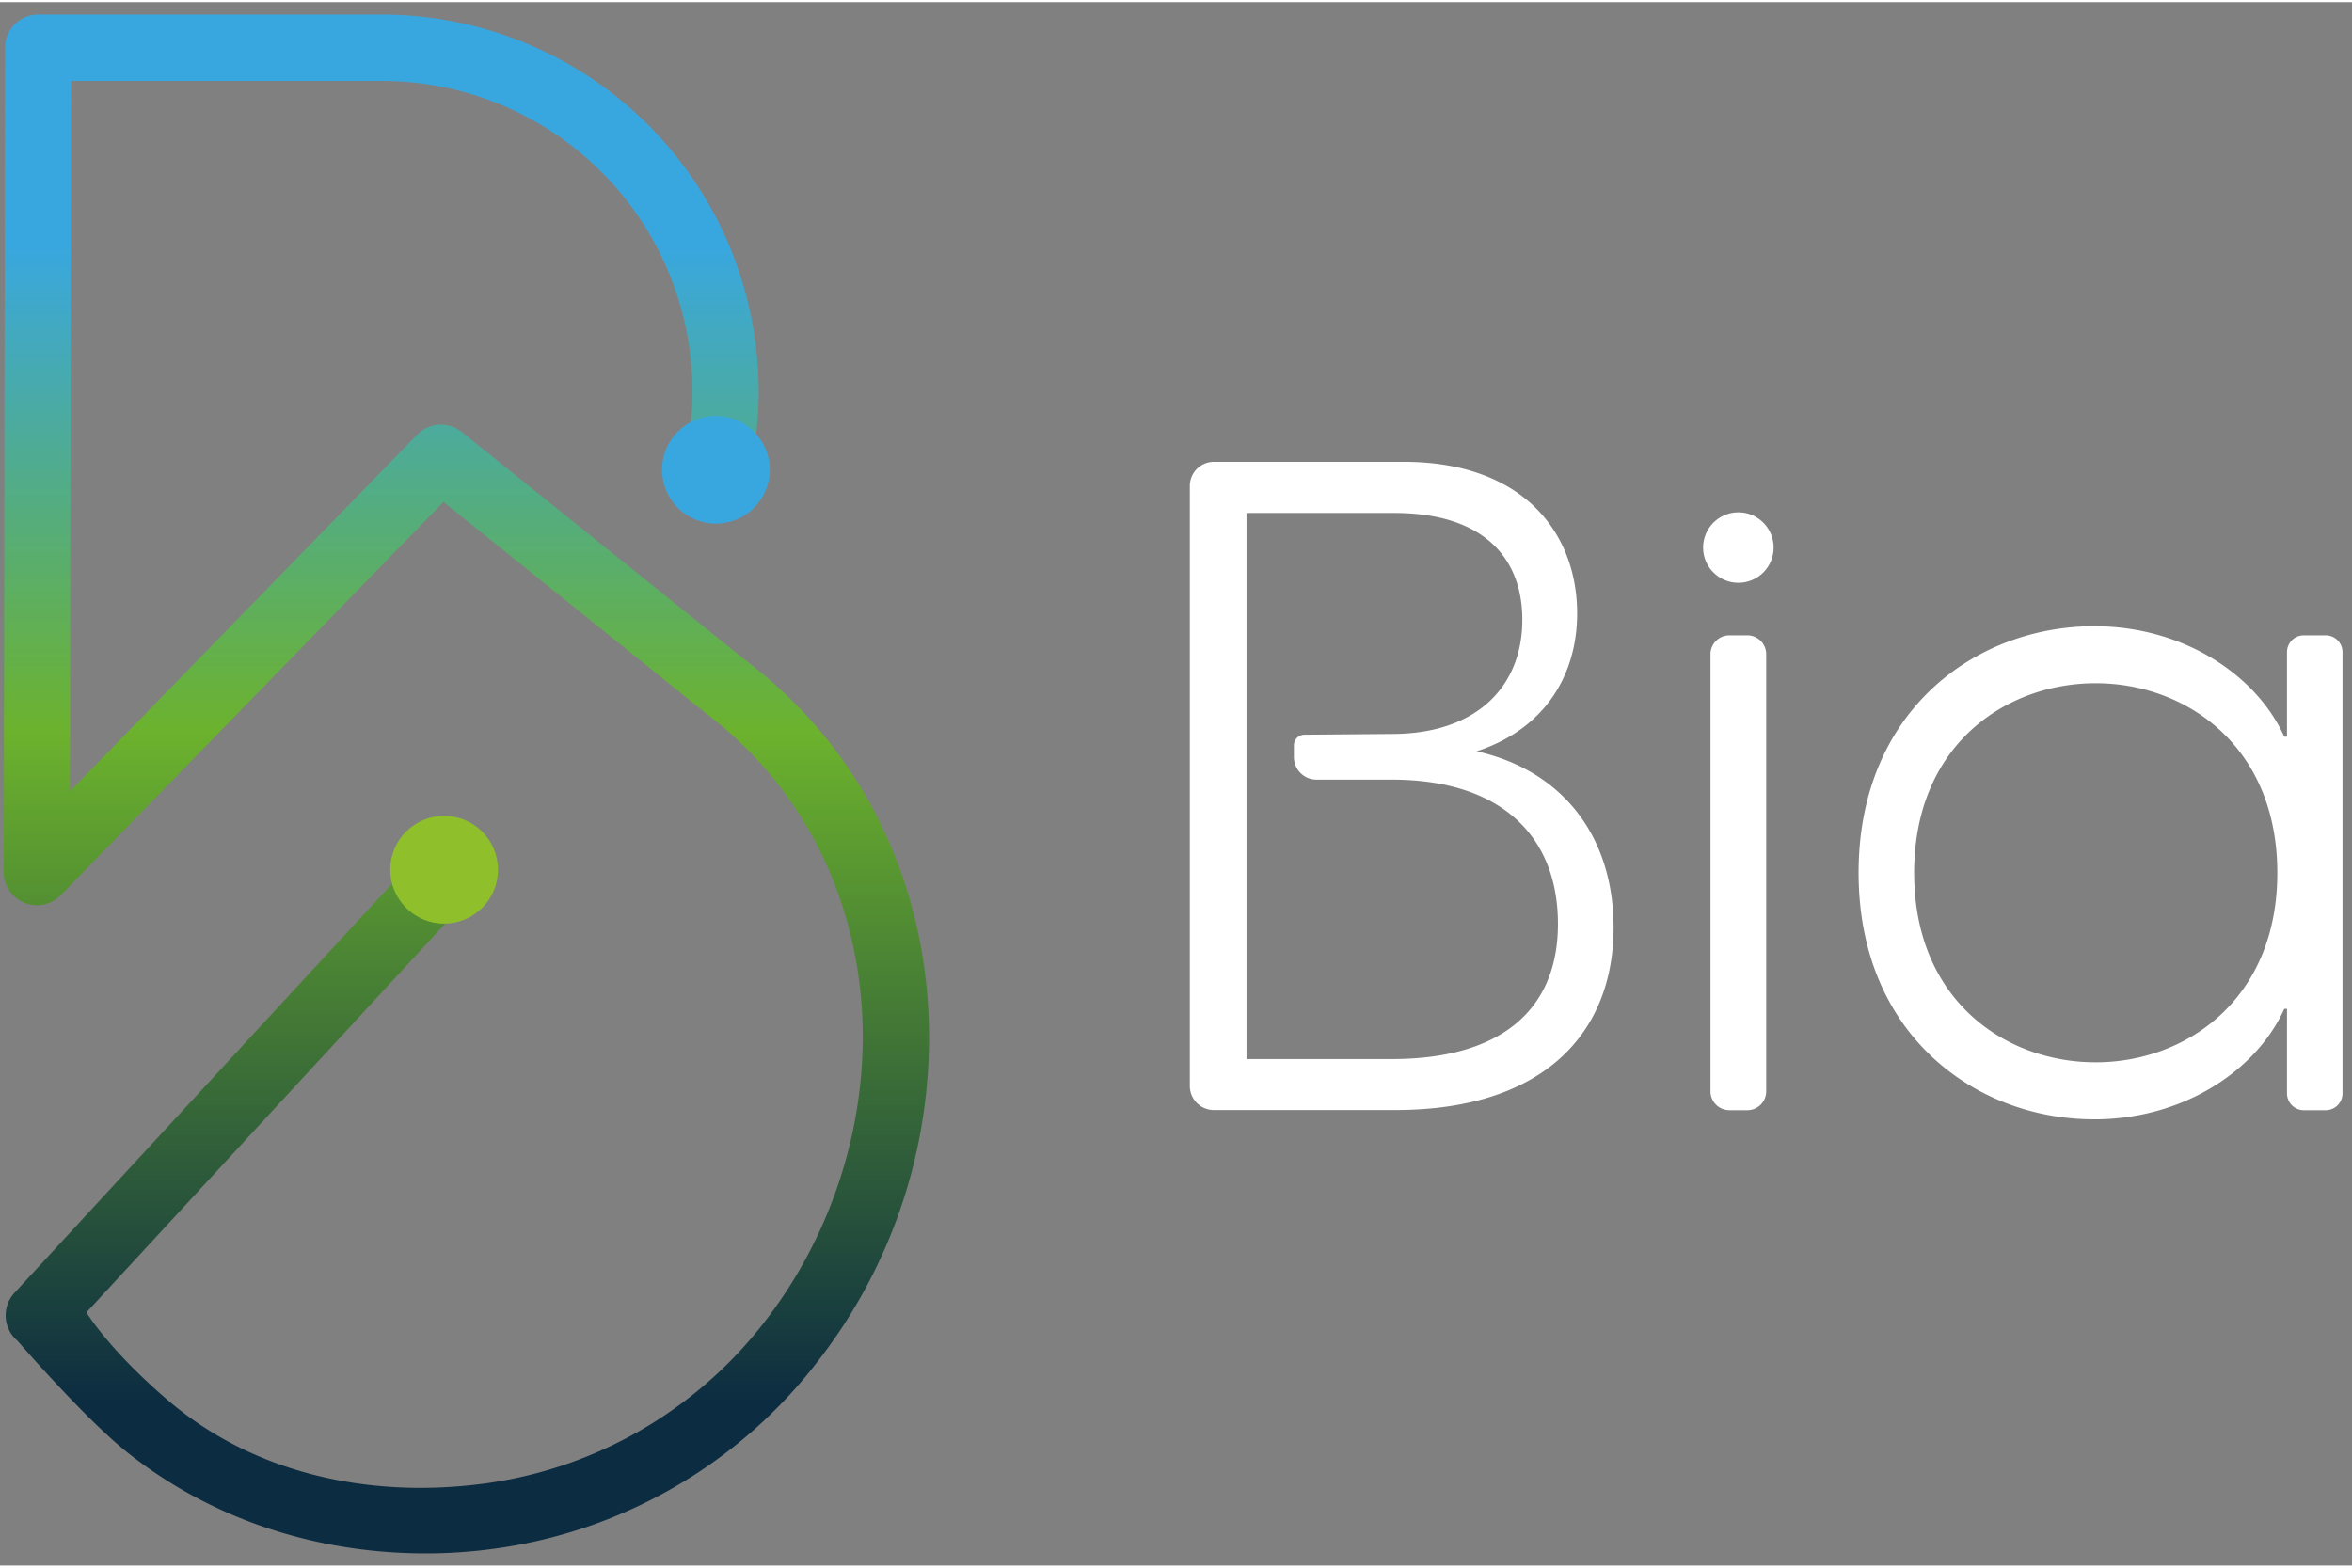 <svg id="Capa_1" data-name="Capa 1" width="150" height="100" xmlns="http://www.w3.org/2000/svg" xmlns:xlink="http://www.w3.org/1999/xlink"
  viewBox="0 0 566.93 376.93">
  <rect x="0" y="0" width="566.93" height="376.93" fill="#808080" stroke="none"/>
  <defs>
    <style>
      .cls-1 {
        fill: #fff;
      }

      .cls-2 {
        fill: url(#Degradado_sin_nombre_18);
      }

      .cls-3 {
        fill: #39a7df;
      }

      .cls-4 {
        fill: #8fbf2b;
      }
    </style>
    <linearGradient id="Degradado_sin_nombre_18" x1="112.42" y1="337.82" x2="112.42" y2="59"
      gradientUnits="userSpaceOnUse">
      <stop offset="0" stop-color="#0c2c41" />
      <stop offset="0.58" stop-color="#6cb22d" />
      <stop offset="1" stop-color="#39a7df" />
    </linearGradient>
  </defs>
  <title>logo</title>
  <circle class="cls-1" cx="419.02" cy="131.5" r="8.5" />
  <path class="cls-1"
    d="M416.86,152.66h4.32a4.56,4.56,0,0,1,4.55,4.56V262.59a4.56,4.56,0,0,1-4.55,4.56h-4.32a4.56,4.56,0,0,1-4.56-4.56V157.22A4.56,4.56,0,0,1,416.86,152.66Z" />
  <path class="cls-1"
    d="M286.8,116.63a5.81,5.81,0,0,1,5.81-5.8h45.71c28.84,0,41.84,17.17,41.84,36.55,0,14.53-7.49,27.74-24.22,33.24,20.69,4.63,33,20.48,33,42.49,0,25.32-16.73,44-52.62,44H292.61a5.81,5.81,0,0,1-5.81-5.8Zm48.66,59.81c20.48,0,31.48-11.45,31.48-27.52,0-15.41-9.9-25.76-30.82-25.76H300.46V254.82h35c26.64,0,40.07-12.11,40.07-32.59,0-20.91-13.43-34.78-40.07-34.78H317.32a5.44,5.44,0,0,1-5.43-5.44v-2.83a2.56,2.56,0,0,1,2.52-2.56Z" />
  <path class="cls-1"
    d="M448,209.91c0-39,28.18-59.45,56.8-59.45,21.58,0,39.19,11.89,45.8,26.64h.66V156.72a4.06,4.06,0,0,1,4-4.06h5.32a4.06,4.06,0,0,1,4.06,4.06V263.09a4.06,4.06,0,0,1-4.06,4.06h-5.32a4.06,4.06,0,0,1-4-4.06V242.71h-.66c-6.61,14.75-24.22,26.64-45.8,26.64C476.15,269.35,448,248.88,448,209.91Zm57.16,45.69c21.78,0,43.77-15.16,43.77-45.69s-22-45.7-43.77-45.7-43.77,14.95-43.77,45.7S483.35,255.6,505.13,255.6Z" />
  <path class="cls-2"
    d="M102.59,374c-25.85,0-51.21-7.94-71.81-24.28-10.32-8.18-26.58-27-26.58-27a8,8,0,0,1-.74-11.51l101.41-109.9,11.71,10.81L20.84,315.89s5.36,9,19.72,21.26c20.92,17.85,49,23.67,76.26,20A102.55,102.55,0,0,0,185,317.25c16.79-22.1,25-50.29,22.53-77.32-2.55-27.78-15.79-52.08-37.3-68.42a.86.86,0,0,1-.18-.14l-63.15-50.86L14.57,215.37A8,8,0,0,1,.9,209.8L1.22,11A8,8,0,0,1,9.18,3h0L92.05,3A90.88,90.88,0,0,1,178.27,122.4l-15.12-5A74.93,74.93,0,0,0,92.05,19l-74.92,0-.27,171.26,83.72-86a8,8,0,0,1,10.71-.64L180,158.9c25.06,19.07,40.49,47.33,43.44,79.58a126.92,126.92,0,0,1-25.71,88.41,118.36,118.36,0,0,1-78.74,46A120.92,120.92,0,0,1,102.59,374Z" />
  <circle class="cls-3" cx="172.56" cy="112.74" r="12.99" />
  <circle class="cls-4" cx="107.05" cy="209.17" r="12.99" />
</svg>